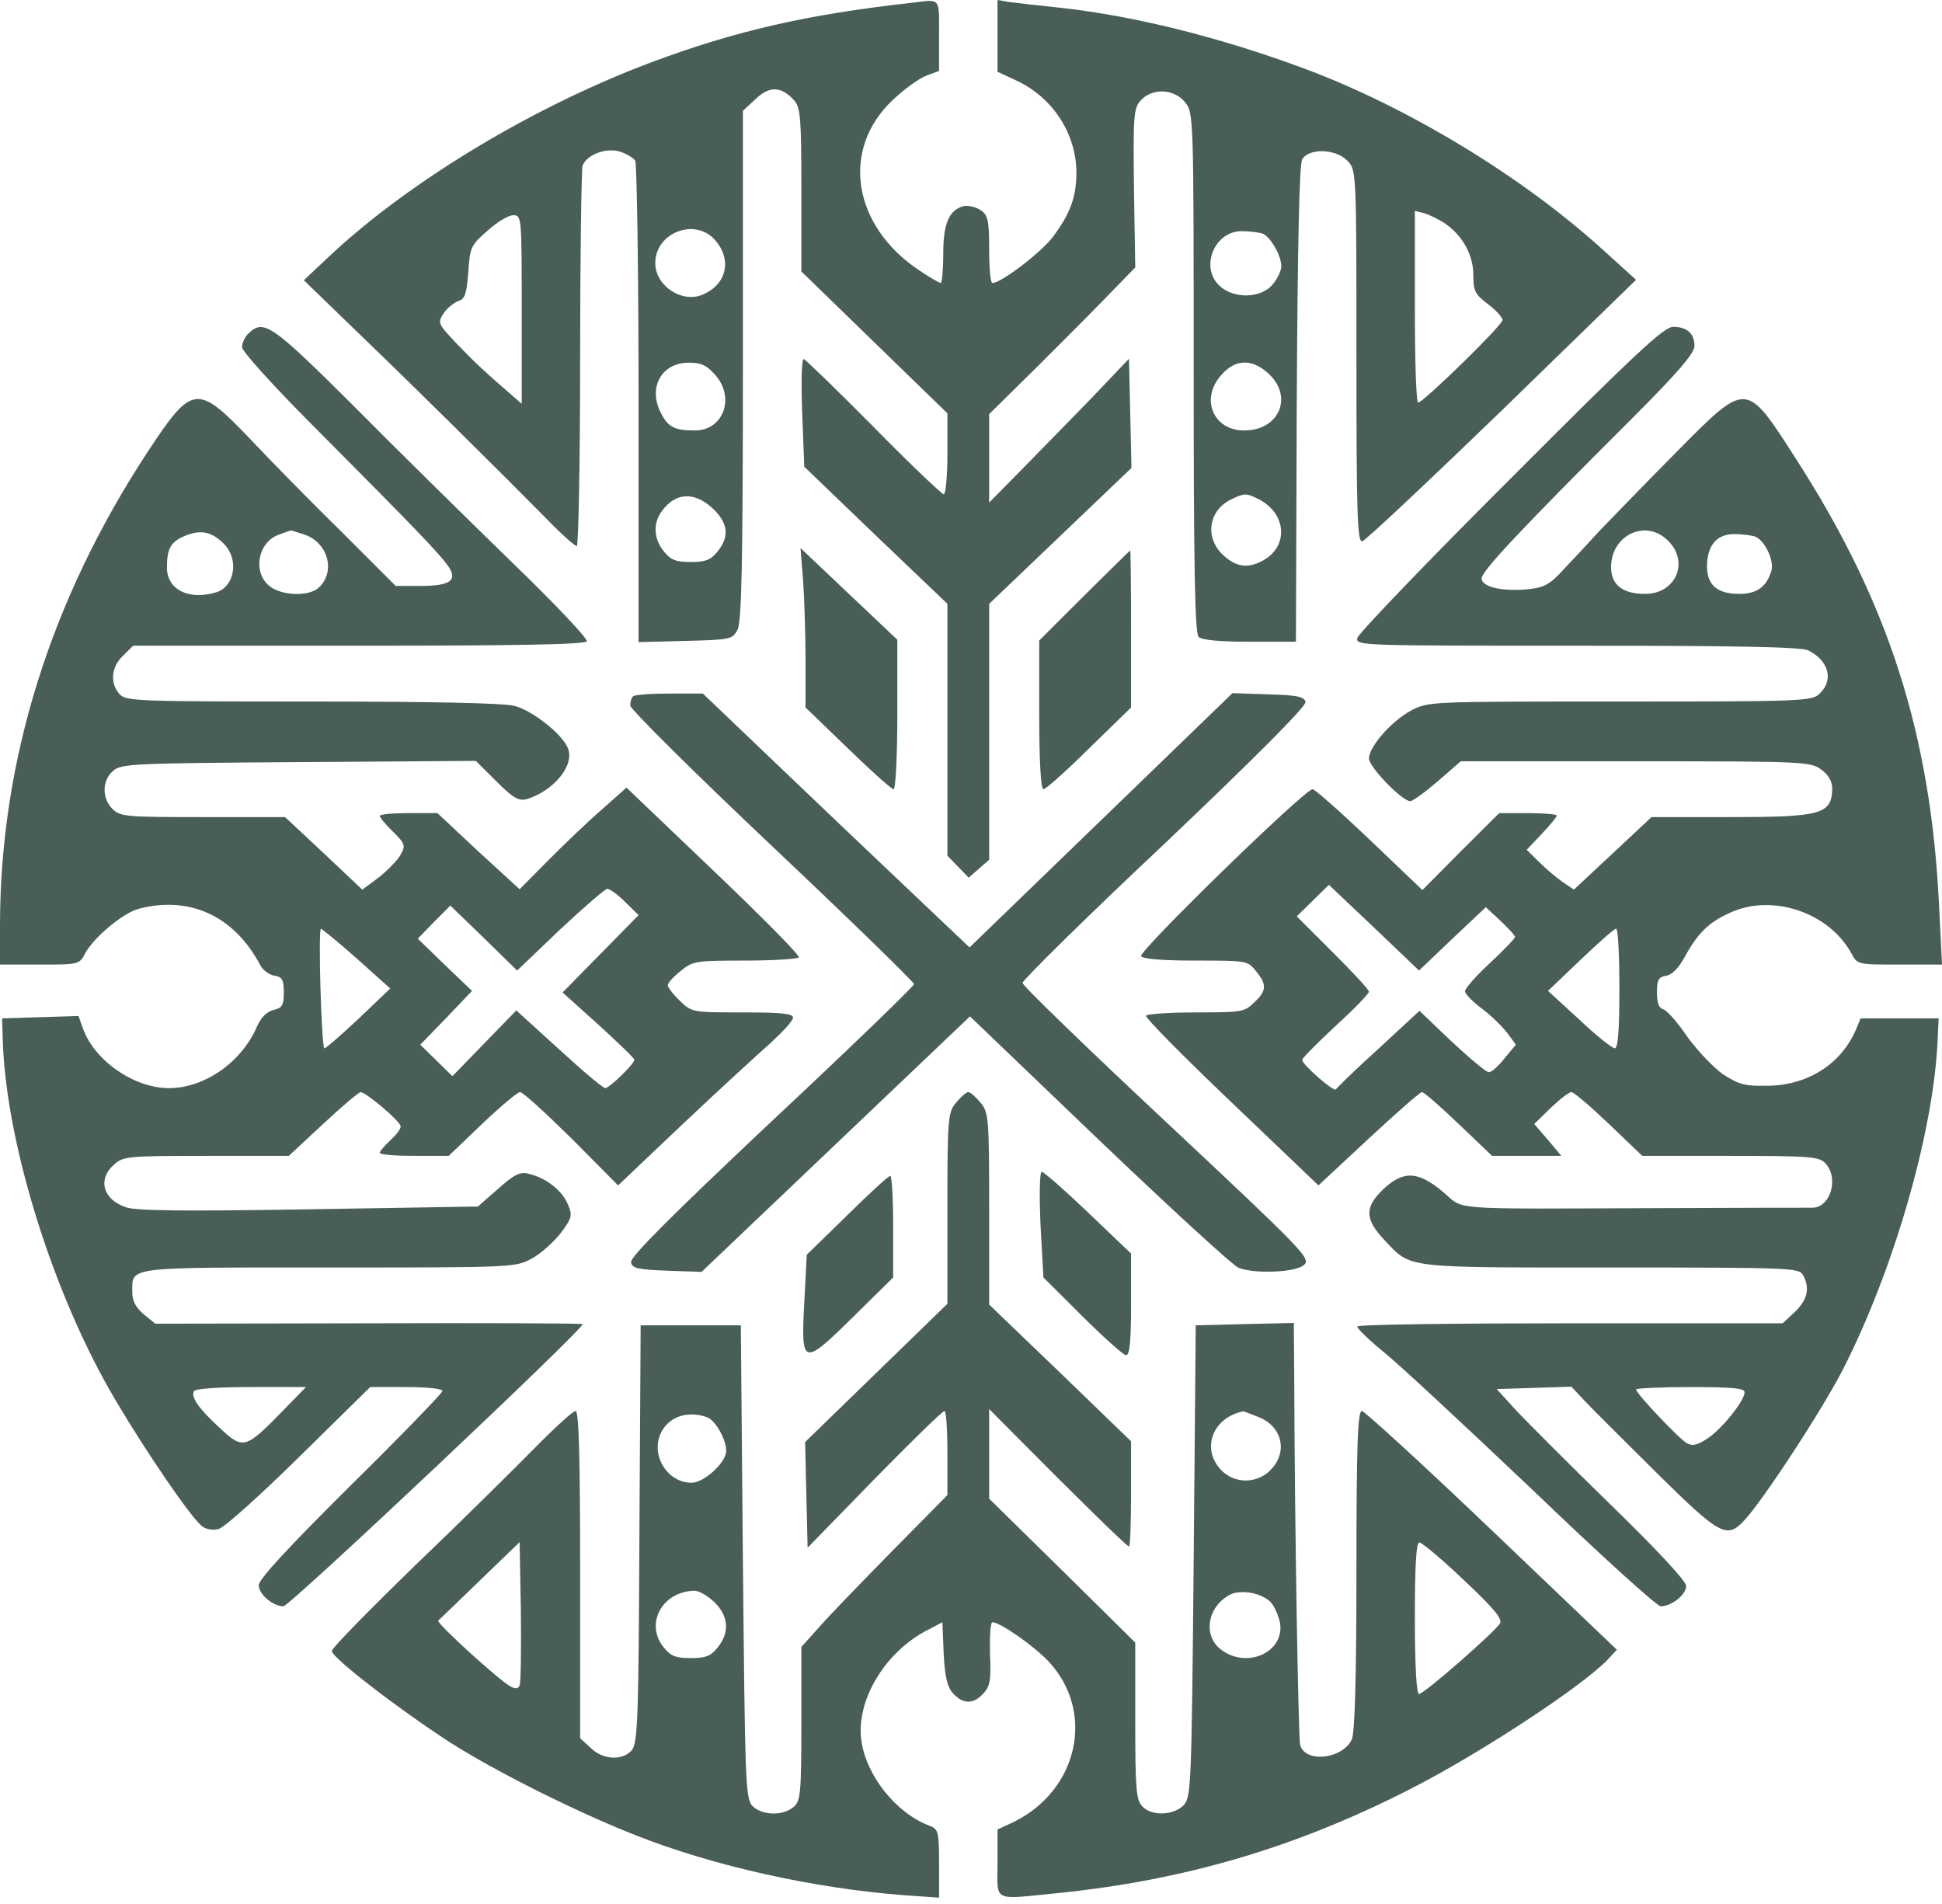 <svg width="103" height="101" viewBox="0 0 103 101" fill="none" xmlns="http://www.w3.org/2000/svg">
<path d="M48.368 0.148C42.811 0.761 38.982 1.649 34.621 3.277C28.379 5.602 21.76 9.576 17.51 13.55L16.115 14.861L19.192 17.842C22.247 20.78 26.253 24.754 28.998 27.524C29.773 28.327 30.482 28.961 30.592 28.961C30.681 28.961 30.769 24.501 30.769 19.047C30.769 13.593 30.836 8.963 30.902 8.773C31.146 8.181 32.208 7.8 32.916 8.054C33.249 8.16 33.603 8.392 33.691 8.519C33.78 8.667 33.868 14.459 33.868 21.414V34.056L36.348 33.992C38.761 33.929 38.849 33.908 39.115 33.4C39.336 32.999 39.402 29.828 39.402 19.385V5.877L40.066 5.264C40.797 4.545 41.439 4.566 42.125 5.327C42.457 5.708 42.502 6.257 42.502 10.084V14.396L46.375 18.159L50.249 21.922V24.057C50.249 25.241 50.161 26.213 50.05 26.213C49.961 26.213 48.279 24.628 46.353 22.662C44.427 20.717 42.745 19.089 42.634 19.047C42.524 19.004 42.479 20.167 42.546 21.858L42.657 24.754L46.442 28.39L50.249 32.026V38.706V45.386L50.825 45.978L51.378 46.549L51.932 46.063L52.463 45.598V38.812V32.026L56.226 28.433L60.011 24.818L59.945 21.922L59.879 19.026L57.908 21.097C56.824 22.218 55.141 23.93 54.19 24.902L52.463 26.657V24.31V21.964L55.186 19.279C56.669 17.799 58.417 16.045 59.037 15.389L60.211 14.185L60.144 9.978C60.1 6.088 60.122 5.729 60.52 5.306C61.14 4.651 62.269 4.714 62.845 5.412C63.31 5.961 63.31 6.13 63.31 19.744C63.31 30.187 63.376 33.591 63.575 33.781C63.752 33.95 64.682 34.035 66.298 34.035H68.733L68.777 21.457C68.822 13.17 68.91 8.709 69.065 8.456C69.419 7.843 70.836 7.885 71.456 8.519C71.943 9.005 71.943 9.048 71.943 18.899C71.943 27.27 71.987 28.771 72.253 28.707C72.43 28.665 75.75 25.537 79.668 21.753L86.774 14.84L85.047 13.276C80.775 9.386 74.688 5.686 69.176 3.636C64.682 1.966 60.144 0.846 56.337 0.423C55.119 0.296 53.857 0.148 53.525 0.106L52.906 -2.67029e-05V1.903V3.805L53.99 4.312C55.916 5.243 57.134 7.209 57.089 9.28C57.067 10.485 56.757 11.331 55.85 12.557C55.23 13.381 53.105 15.009 52.64 15.009C52.529 15.009 52.463 14.206 52.463 13.233C52.463 11.669 52.396 11.394 51.998 11.14C51.755 10.971 51.356 10.887 51.112 10.929C50.338 11.14 50.028 11.838 50.028 13.466C50.028 14.311 49.961 15.009 49.895 15.009C49.829 15.009 49.342 14.734 48.81 14.375C45.202 12.007 44.56 7.906 47.371 5.285C47.947 4.735 48.744 4.164 49.12 4.016L49.806 3.763V1.881C49.806 -0.169 49.917 -0.042 48.368 0.148ZM76.591 11.817C77.565 12.472 78.141 13.508 78.141 14.565C78.141 15.432 78.229 15.601 78.916 16.129C79.336 16.447 79.69 16.827 79.69 16.975C79.69 17.25 75.484 21.351 75.219 21.351C75.108 21.351 75.042 19.068 75.042 16.256V11.183L75.551 11.31C75.817 11.394 76.281 11.627 76.591 11.817ZM27.67 16.425V21.414L27.183 20.991C25.767 19.765 25.213 19.258 24.239 18.243C23.221 17.165 23.199 17.123 23.531 16.616C23.73 16.32 24.084 16.045 24.328 15.96C24.66 15.855 24.748 15.58 24.837 14.438C24.925 13.128 24.97 13.001 25.855 12.24C26.364 11.775 26.962 11.415 27.227 11.415C27.67 11.415 27.67 11.521 27.67 16.425ZM37.919 12.726C38.827 13.741 38.561 15.051 37.322 15.601C36.215 16.129 34.754 15.178 34.754 13.952C34.754 12.345 36.857 11.521 37.919 12.726ZM66.962 12.388C67.383 12.557 67.958 13.55 67.958 14.121C67.958 14.354 67.759 14.777 67.493 15.094C66.896 15.812 65.479 15.876 64.704 15.178C63.62 14.206 64.394 12.261 65.855 12.261C66.254 12.261 66.763 12.324 66.962 12.388ZM37.941 19.892C39.004 21.097 38.362 22.831 36.857 22.831C35.816 22.831 35.44 22.662 35.086 21.964C34.333 20.59 35.064 19.237 36.525 19.237C37.189 19.237 37.477 19.364 37.941 19.892ZM67.316 19.85C68.6 21.076 67.825 22.831 65.988 22.831C64.35 22.831 63.642 21.161 64.771 19.892C65.523 19.026 66.431 19.004 67.316 19.85ZM37.919 27.08C38.628 27.82 38.672 28.496 38.052 29.257C37.698 29.701 37.41 29.807 36.635 29.807C35.861 29.807 35.573 29.701 35.219 29.257C34.665 28.581 34.621 27.756 35.108 27.101C35.861 26.065 36.923 26.065 37.919 27.08ZM66.696 26.445C68.268 27.206 68.379 29.024 66.918 29.764C66.143 30.166 65.523 30.06 64.837 29.405C63.885 28.475 64.106 27.058 65.302 26.488C65.988 26.149 66.099 26.149 66.696 26.445Z" fill="#1D3630" fill-opacity="0.8"/>
<path d="M13.193 17.673C12.994 17.842 12.839 18.18 12.839 18.413C12.839 18.645 14.566 20.548 17.001 22.979C22.026 28.031 23.265 29.32 23.752 29.997C24.306 30.779 23.885 31.075 22.313 31.075H20.985L18.174 28.264C16.624 26.741 14.411 24.501 13.282 23.296C10.448 20.336 10.205 20.357 7.814 23.993C2.678 31.815 0.022 40.334 0 48.98V51.158H2.103C4.162 51.158 4.206 51.158 4.516 50.566C4.914 49.826 6.11 48.769 7.017 48.325C7.416 48.135 8.257 47.987 8.921 47.987C11.002 47.987 12.728 49.128 13.835 51.242C13.968 51.475 14.3 51.707 14.566 51.749C14.964 51.813 15.053 51.961 15.053 52.637C15.053 53.314 14.964 53.462 14.499 53.568C14.145 53.652 13.835 53.969 13.614 54.477C12.795 56.358 10.825 57.711 8.965 57.711C7.128 57.711 5.025 56.273 4.405 54.561L4.162 53.885L2.125 53.948L0.111 54.011L0.155 55.386C0.376 60.839 2.878 68.809 6.154 74.305C7.792 77.075 10.138 80.499 10.714 80.943C10.913 81.112 11.29 81.176 11.599 81.091C11.887 81.028 13.813 79.294 15.872 77.265L19.635 73.565H21.539C22.668 73.565 23.464 73.65 23.464 73.777C23.464 73.882 21.273 76.144 18.594 78.787C15.274 82.085 13.725 83.755 13.725 84.072C13.725 84.558 14.477 85.192 15.03 85.192C15.363 85.192 31.057 70.394 30.902 70.225C30.858 70.183 25.722 70.162 19.524 70.183L8.235 70.204L7.615 69.697C7.194 69.338 7.017 68.999 7.017 68.534C7.017 67.16 6.574 67.224 17.465 67.224C27.272 67.224 27.338 67.224 28.224 66.737C28.689 66.484 29.375 65.871 29.751 65.384C30.349 64.581 30.371 64.454 30.105 63.841C29.795 63.123 28.954 62.467 28.047 62.256C27.582 62.129 27.294 62.277 26.409 63.059L25.346 63.989L16.381 64.137C9.873 64.243 7.216 64.222 6.685 64.031C5.468 63.63 5.158 62.552 6.043 61.77C6.53 61.326 6.752 61.304 10.935 61.304H15.318L17.134 59.613C18.13 58.683 19.037 57.922 19.126 57.922C19.413 57.922 21.251 59.486 21.251 59.74C21.251 59.888 21.007 60.205 20.697 60.48C20.41 60.755 20.144 61.051 20.144 61.135C20.144 61.241 20.963 61.304 21.981 61.304H23.797L25.567 59.613C26.541 58.683 27.449 57.922 27.582 57.922C27.737 57.922 28.954 59.043 30.327 60.395L32.784 62.869L36.259 59.571C38.163 57.774 40.266 55.85 40.908 55.28C41.528 54.709 42.059 54.138 42.059 53.969C42.059 53.758 41.461 53.694 39.38 53.694C36.724 53.694 36.702 53.694 36.06 53.081C35.706 52.743 35.418 52.362 35.418 52.257C35.418 52.13 35.728 51.792 36.104 51.496C36.746 50.967 36.901 50.946 39.513 50.946C41.019 50.946 42.302 50.862 42.369 50.777C42.435 50.671 40.399 48.621 37.853 46.19L33.227 41.772L31.943 42.913C31.234 43.526 29.973 44.731 29.109 45.598L27.56 47.162L25.368 45.154L23.199 43.124H21.671C20.83 43.124 20.144 43.188 20.144 43.273C20.144 43.357 20.454 43.738 20.852 44.118C21.494 44.752 21.516 44.858 21.251 45.323C21.096 45.619 20.565 46.148 20.1 46.528L19.214 47.183L17.178 45.26L15.119 43.336H10.758C6.707 43.336 6.397 43.315 5.977 42.913C5.401 42.364 5.401 41.391 5.999 40.884C6.442 40.503 6.973 40.482 15.85 40.419L25.235 40.355L26.32 41.433C27.228 42.342 27.515 42.49 27.936 42.385C29.375 41.941 30.482 40.588 30.127 39.7C29.84 38.939 28.246 37.692 27.294 37.438C26.763 37.29 22.867 37.206 16.58 37.206C7.305 37.206 6.685 37.184 6.353 36.825C5.822 36.254 5.888 35.366 6.53 34.775L7.061 34.246H19.015C27.36 34.246 31.013 34.182 31.124 34.013C31.19 33.887 29.441 32.026 27.073 29.743C24.77 27.503 21.007 23.803 18.727 21.499C14.411 17.207 13.99 16.912 13.193 17.673ZM11.909 28.877C12.684 29.701 12.441 31.117 11.467 31.413C10.006 31.857 8.854 31.265 8.854 30.103C8.854 29.088 9.054 28.729 9.828 28.412C10.67 28.073 11.245 28.2 11.909 28.877ZM16.137 28.348C17.399 28.771 17.82 30.314 16.912 31.16C16.381 31.667 14.853 31.604 14.234 31.033C13.392 30.272 13.702 28.729 14.809 28.348C15.119 28.242 15.385 28.137 15.407 28.137C15.429 28.116 15.739 28.221 16.137 28.348ZM33.16 47.839L33.868 48.536L31.854 50.587L29.84 52.637L31.743 54.35C32.784 55.301 33.647 56.125 33.647 56.21C33.647 56.421 32.319 57.711 32.098 57.711C31.987 57.711 30.88 56.781 29.64 55.639L27.383 53.589L25.7 55.322L23.996 57.077L23.154 56.252L22.291 55.407L23.664 53.99L25.036 52.553L23.597 51.179L22.158 49.783L23.022 48.896L23.885 48.029L25.656 49.741L27.427 51.475L29.707 49.297C30.969 48.114 32.098 47.141 32.208 47.141C32.341 47.141 32.784 47.458 33.16 47.839ZM18.927 50.84L20.697 52.426L18.993 54.054C18.041 54.941 17.244 55.639 17.2 55.597C17.045 55.428 16.868 49.255 17.023 49.255C17.089 49.276 17.953 49.974 18.927 50.84ZM15.053 74.77C13.016 76.863 12.905 76.906 11.644 75.722C10.559 74.728 10.094 74.073 10.293 73.777C10.382 73.65 11.555 73.565 13.326 73.565H16.226L15.053 74.77Z" fill="#1D3630" fill-opacity="0.8"/>
<path d="M80.111 25.389C75.684 29.807 72.031 33.612 71.987 33.844C71.921 34.246 72.164 34.246 83.675 34.246C92.198 34.246 95.562 34.309 95.917 34.5C97.001 35.049 97.267 36.064 96.514 36.783C96.094 37.184 95.784 37.206 85.933 37.206C75.817 37.206 75.773 37.206 74.865 37.671C73.825 38.22 72.607 39.594 72.607 40.228C72.607 40.672 74.356 42.49 74.799 42.49C74.931 42.49 75.596 42.004 76.26 41.433L77.477 40.376H86.752C95.784 40.376 96.027 40.398 96.603 40.82C96.979 41.095 97.178 41.455 97.178 41.814C97.156 43.188 96.603 43.336 91.733 43.336H87.593L85.535 45.26L83.476 47.183L82.856 46.761C82.524 46.528 81.949 46.042 81.617 45.704L80.975 45.069L81.772 44.224C82.214 43.759 82.568 43.336 82.568 43.251C82.568 43.188 81.882 43.125 81.041 43.125H79.514L77.477 45.154L75.441 47.205L72.629 44.52C71.102 43.061 69.729 41.856 69.619 41.856C69.198 41.856 60.366 50.46 60.521 50.714C60.631 50.862 61.65 50.946 63.42 50.946C66.121 50.946 66.165 50.946 66.608 51.496C67.206 52.215 67.184 52.553 66.52 53.166C66.01 53.673 65.856 53.694 63.443 53.694C62.048 53.694 60.853 53.779 60.786 53.863C60.72 53.969 62.757 56.02 65.302 58.451L69.929 62.869L72.585 60.395C74.046 59.043 75.308 57.922 75.418 57.922C75.529 57.922 76.392 58.683 77.366 59.613L79.137 61.304H80.975H82.812L82.103 60.459L81.373 59.613L82.236 58.768C82.723 58.303 83.21 57.922 83.343 57.922C83.476 57.922 84.361 58.683 85.335 59.613L87.106 61.304H91.777C96.027 61.304 96.47 61.347 96.802 61.685C97.555 62.467 97.09 64.053 96.116 64.053C95.917 64.053 92.264 64.053 87.992 64.074C76.525 64.116 77.721 64.201 76.525 63.207C75.219 62.108 74.422 62.066 73.36 63.08C72.364 64.031 72.386 64.666 73.426 65.765C74.865 67.287 74.356 67.224 85.424 67.224C95.053 67.224 95.407 67.245 95.629 67.625C96.005 68.323 95.872 68.915 95.208 69.57L94.544 70.183H83.299C77.123 70.183 72.031 70.246 71.987 70.352C71.965 70.437 72.585 71.05 73.36 71.684C74.135 72.297 77.698 75.616 81.262 78.998C84.804 82.402 87.881 85.192 88.08 85.192C88.656 85.192 89.431 84.579 89.431 84.114C89.431 83.86 87.925 82.233 85.468 79.844C83.299 77.73 81.041 75.468 80.443 74.834L79.381 73.671L81.373 73.608L83.343 73.544L84.096 74.348C84.516 74.791 86.243 76.504 87.903 78.153C91.179 81.387 91.578 81.62 92.463 80.689C93.415 79.717 96.603 74.855 97.754 72.614C100.388 67.456 102.491 60.269 102.757 55.386L102.823 54.011H100.764H98.684L98.418 54.646C97.621 56.464 95.828 57.584 93.703 57.584C92.552 57.605 92.22 57.52 91.379 56.971C90.87 56.612 90.006 55.703 89.475 54.963C88.966 54.202 88.39 53.568 88.213 53.525C87.992 53.483 87.881 53.187 87.881 52.637C87.881 51.961 87.97 51.813 88.368 51.749C88.678 51.707 89.032 51.348 89.364 50.735C90.05 49.487 90.626 48.917 91.755 48.409C93.991 47.374 97.001 48.388 98.197 50.566C98.507 51.158 98.529 51.158 100.764 51.158H103L102.845 48.029C102.402 38.918 100.167 31.963 95.252 24.332C92.574 20.167 92.685 20.167 88.855 24.036C87.261 25.642 85.49 27.481 84.871 28.116C84.273 28.771 83.41 29.701 82.923 30.208C82.236 30.969 81.904 31.16 81.107 31.244C79.713 31.392 78.584 31.139 78.584 30.673C78.584 30.293 80.62 28.116 86.619 22.133C88.988 19.765 89.873 18.73 89.873 18.349C89.873 17.694 89.475 17.334 88.744 17.334C88.257 17.334 86.774 18.709 80.111 25.389ZM88.434 28.644C89.63 29.764 88.899 31.498 87.261 31.498C86.044 31.498 85.446 31.012 85.446 30.06C85.468 28.369 87.283 27.524 88.434 28.644ZM93.083 28.454C93.592 28.644 94.124 29.743 93.946 30.293C93.681 31.139 93.172 31.498 92.242 31.498C91.091 31.498 90.537 31.033 90.537 30.039C90.537 28.94 91.047 28.327 91.976 28.327C92.375 28.327 92.884 28.39 93.083 28.454ZM77.034 49.783L78.805 48.114L79.58 48.832C80.001 49.234 80.355 49.614 80.355 49.699C80.355 49.762 79.757 50.397 79.027 51.073C78.296 51.749 77.698 52.426 77.698 52.574C77.698 52.701 78.097 53.123 78.584 53.483C79.071 53.842 79.668 54.434 79.934 54.772L80.399 55.407L79.801 56.125C79.492 56.527 79.115 56.865 78.96 56.865C78.827 56.865 77.942 56.125 76.99 55.237L75.286 53.61L73.116 55.618C71.921 56.696 70.903 57.69 70.858 57.774C70.792 57.965 69.065 56.464 69.065 56.21C69.065 56.125 69.862 55.322 70.836 54.413C71.81 53.525 72.607 52.701 72.607 52.595C72.607 52.489 71.744 51.559 70.681 50.502L68.778 48.6L69.619 47.775L70.482 46.93L72.873 49.192L75.263 51.475L77.034 49.783ZM85.889 52.426C85.889 54.603 85.822 55.597 85.645 55.597C85.513 55.597 84.649 54.92 83.764 54.075L82.103 52.553L83.83 50.904C84.782 49.995 85.623 49.255 85.712 49.255C85.822 49.255 85.889 50.671 85.889 52.426ZM92.53 73.84C92.53 74.284 91.334 75.785 90.56 76.292C90.05 76.631 89.785 76.715 89.475 76.546C89.076 76.335 86.774 73.904 86.774 73.692C86.774 73.629 88.08 73.565 89.652 73.565C91.91 73.565 92.53 73.629 92.53 73.84Z" fill="#1D3630" fill-opacity="0.8"/>
<path d="M42.59 30.737C42.657 31.646 42.723 33.548 42.723 34.965V37.523L44.959 39.679C46.198 40.884 47.283 41.856 47.394 41.856C47.504 41.856 47.593 40.081 47.593 37.882V33.929L45.025 31.498L42.457 29.067L42.59 30.737Z" fill="#1D3630" fill-opacity="0.8"/>
<path d="M57.51 31.582L55.119 33.971V37.903C55.119 40.461 55.208 41.856 55.341 41.856C55.473 41.856 56.558 40.884 57.776 39.679L59.989 37.523V33.337C59.989 31.054 59.967 29.194 59.945 29.194C59.901 29.215 58.816 30.293 57.51 31.582Z" fill="#1D3630" fill-opacity="0.8"/>
<path d="M33.581 36.931C33.492 36.994 33.426 37.227 33.426 37.417C33.426 37.607 36.812 40.968 40.952 44.879C45.092 48.79 48.478 52.088 48.478 52.193C48.478 52.299 45.092 55.576 40.93 59.465C35.595 64.496 33.404 66.674 33.47 66.949C33.536 67.266 33.802 67.329 35.374 67.393L37.211 67.456L44.317 60.691L51.445 53.906L58.307 60.48C62.092 64.095 65.412 67.139 65.7 67.245C66.608 67.583 68.777 67.477 69.176 67.076C69.53 66.737 69.087 66.293 61.893 59.55C57.687 55.618 54.234 52.278 54.234 52.13C54.234 51.982 57.621 48.642 61.782 44.731C66.586 40.165 69.286 37.459 69.242 37.227C69.176 36.952 68.822 36.867 67.272 36.825L65.368 36.761L58.395 43.505L51.422 50.248L44.339 43.526L37.277 36.783H35.507C34.532 36.783 33.647 36.846 33.581 36.931Z" fill="#1D3630" fill-opacity="0.8"/>
<path d="M50.714 58.472C50.272 59 50.249 59.296 50.249 64.095V69.147L46.486 72.804L42.701 76.483L42.767 79.273L42.834 82.085L46.376 78.449C48.324 76.462 49.984 74.834 50.094 74.834C50.183 74.834 50.249 75.827 50.249 77.075V79.294L47.327 82.254C45.711 83.903 43.963 85.7 43.453 86.291L42.502 87.348V91.407C42.502 95.085 42.457 95.529 42.103 95.825C41.528 96.333 40.377 96.29 39.89 95.762C39.535 95.36 39.513 94.303 39.403 82.803L39.292 70.289H36.636H33.979L33.913 81.366C33.868 91.323 33.824 92.485 33.492 92.845C32.983 93.394 31.965 93.331 31.323 92.697L30.77 92.189V83.501C30.77 77.244 30.703 74.834 30.526 74.834C30.393 74.834 29.419 75.722 28.379 76.779C27.316 77.857 24.483 80.668 22.026 83.015C19.591 85.382 17.598 87.412 17.598 87.56C17.598 87.919 21.118 90.625 23.885 92.422C26.276 93.944 30.526 96.079 33.691 97.326C37.853 98.975 43.21 100.159 47.992 100.518L49.807 100.645V98.827C49.807 97.157 49.762 97.009 49.32 96.84C47.549 96.185 45.955 94.198 45.689 92.337C45.379 90.245 46.885 87.687 49.098 86.503L49.984 86.038L50.05 87.708C50.117 88.976 50.249 89.483 50.559 89.822C51.09 90.392 51.622 90.392 52.153 89.822C52.507 89.441 52.574 89.103 52.507 87.708C52.485 86.778 52.529 86.038 52.64 86.038C53.038 86.038 54.832 87.285 55.606 88.109C58.108 90.773 57.2 94.937 53.769 96.629L52.906 97.03V98.827C52.906 100.899 52.596 100.751 56.005 100.413C62.779 99.736 68.689 98.003 74.776 94.895C78.407 93.056 83.808 89.505 85.225 88.067L85.756 87.496L79.137 81.176C75.485 77.688 72.364 74.834 72.231 74.834C72.009 74.834 71.943 76.652 71.943 83.29C71.943 89.103 71.854 91.893 71.699 92.253C71.19 93.31 69.198 93.521 68.954 92.528C68.866 92.105 68.667 81.091 68.645 73.291L68.622 70.162L66.032 70.225L63.42 70.289L63.31 82.782C63.199 94.705 63.177 95.318 62.779 95.741C62.247 96.29 61.074 96.333 60.587 95.804C60.255 95.466 60.211 94.832 60.211 91.259V87.116L56.337 83.29L52.463 79.484V77.096V74.728L53.614 75.891C57.178 79.484 59.768 82.021 59.879 82.021C59.945 82.021 59.989 80.774 59.989 79.231V76.44L56.226 72.804L52.463 69.189V64.116C52.463 59.296 52.441 59 51.998 58.472C51.755 58.176 51.467 57.922 51.356 57.922C51.245 57.922 50.958 58.176 50.714 58.472ZM66.741 75.151C67.981 75.637 68.312 76.948 67.449 77.899C66.719 78.723 65.435 78.723 64.727 77.92C63.708 76.8 64.328 75.193 65.922 74.855C65.944 74.834 66.32 74.982 66.741 75.151ZM37.521 75.172C37.942 75.341 38.517 76.335 38.517 76.948C38.517 77.561 37.344 78.639 36.68 78.639C35.44 78.639 34.555 77.286 34.998 76.123C35.374 75.172 36.414 74.77 37.521 75.172ZM27.56 89.378C27.493 89.568 27.338 89.589 27.073 89.441C26.475 89.124 23.133 86.08 23.243 85.953C23.309 85.89 24.306 84.938 25.457 83.818L27.56 81.789L27.626 85.446C27.648 87.454 27.626 89.209 27.56 89.378ZM77.632 83.797C79.226 85.298 79.691 85.847 79.558 86.101C79.27 86.566 75.529 89.843 75.263 89.843C75.13 89.843 75.042 88.384 75.042 85.826C75.042 83.036 75.108 81.81 75.285 81.81C75.418 81.81 76.481 82.698 77.632 83.797ZM37.875 84.96C38.65 85.7 38.716 86.587 38.052 87.391C37.698 87.835 37.41 87.94 36.636 87.94C35.861 87.94 35.573 87.835 35.219 87.391C34.178 86.143 35.108 84.41 36.813 84.368C37.034 84.347 37.521 84.621 37.875 84.96ZM67.361 84.938C67.582 85.15 67.803 85.657 67.892 86.08C68.135 87.623 66.143 88.532 64.771 87.496C63.797 86.778 64.018 85.255 65.191 84.6C65.745 84.283 66.829 84.452 67.361 84.938Z" fill="#1D3630" fill-opacity="0.8"/>
<path d="M55.186 64.941L55.341 67.752L57.399 69.803C58.55 70.944 59.591 71.874 59.724 71.874C59.923 71.874 59.989 71.092 59.989 69.168V66.484L57.709 64.306C56.47 63.123 55.363 62.15 55.252 62.15C55.141 62.15 55.119 63.355 55.186 64.941Z" fill="#1D3630" fill-opacity="0.8"/>
<path d="M44.914 64.475L42.789 66.547L42.657 69.084C42.48 72.466 42.568 72.487 45.291 69.803L47.372 67.752V65.046C47.372 63.566 47.305 62.361 47.217 62.361C47.106 62.383 46.088 63.313 44.914 64.475Z" fill="#1D3630" fill-opacity="0.8"/>
</svg>
